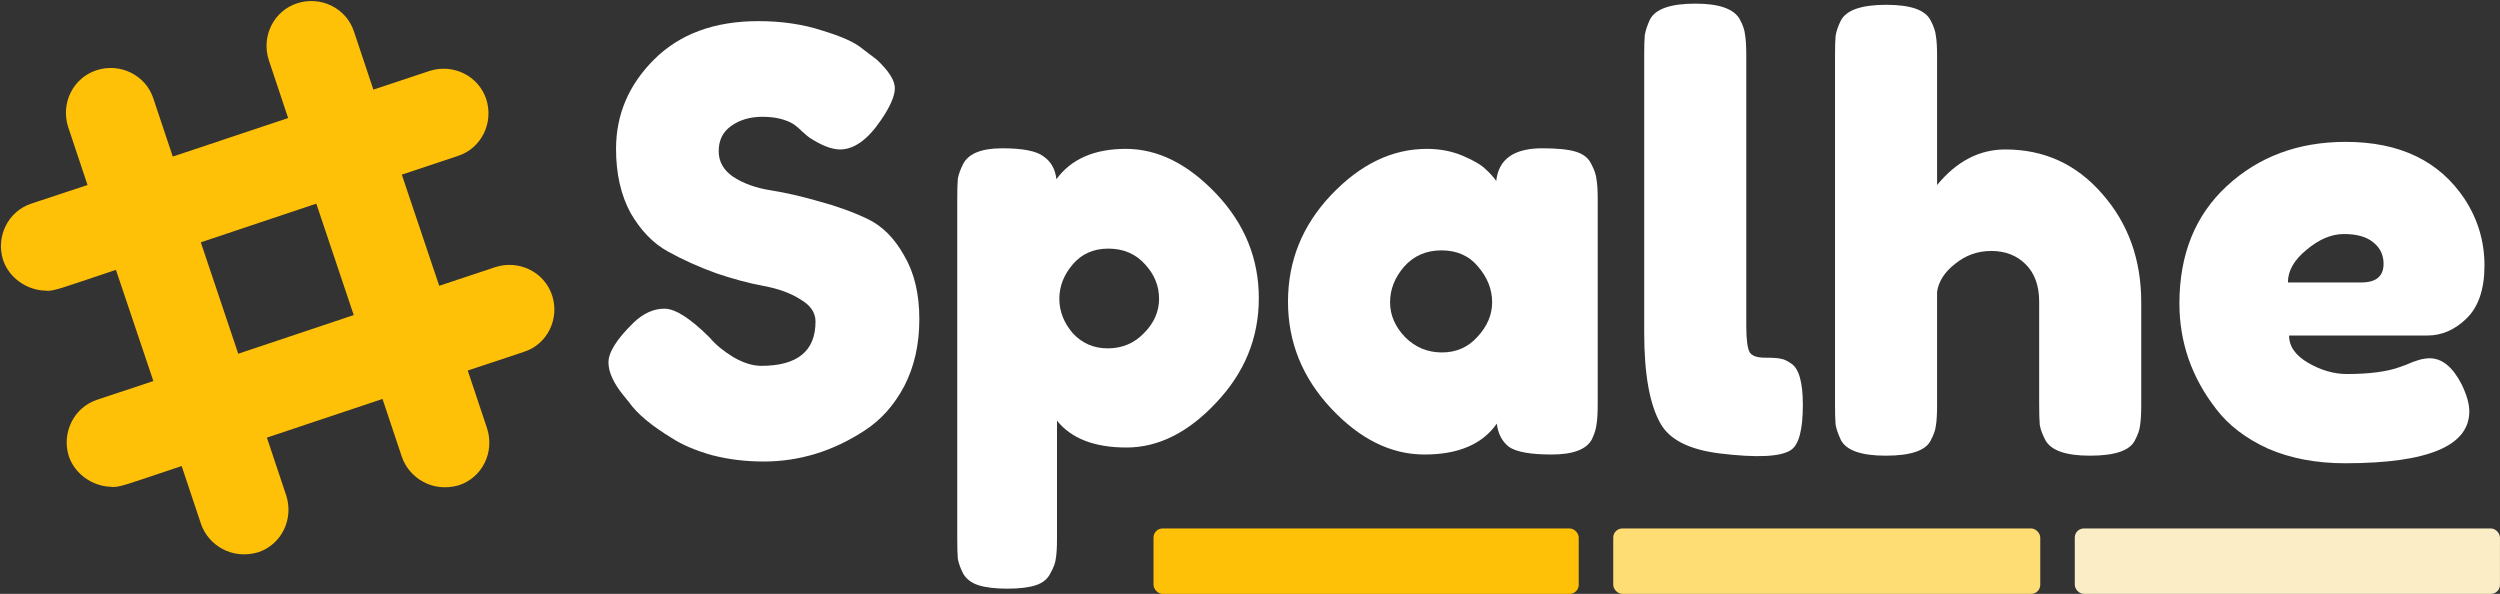 <svg width="2008" height="477" viewBox="0 0 2008 477" fill="none" xmlns="http://www.w3.org/2000/svg">
<rect x="0" y="0" width="2008" height="477" fill="#333333" stroke="none"/>
<path d="M500.893 317.746C492.772 307.752 488.712 298.85 488.712 291.042C488.712 282.922 495.427 272.303 508.857 259.185C516.665 251.689 524.942 247.941 533.687 247.941C542.432 247.941 554.612 255.75 570.229 271.366C574.601 276.675 580.848 281.829 588.968 286.826C597.088 291.511 604.584 293.853 611.455 293.853C640.502 293.853 655.025 281.985 655.025 258.248C655.025 251.065 650.964 245.13 642.844 240.446C635.036 235.448 625.198 231.857 613.329 229.67C601.461 227.484 588.656 224.049 574.913 219.364C561.171 214.367 548.366 208.589 536.498 202.03C524.629 195.471 514.635 185.164 506.514 171.11C498.706 156.743 494.802 139.565 494.802 119.576C494.802 92.092 504.953 68.199 525.254 47.898C545.867 27.284 573.82 16.978 609.113 16.978C627.852 16.978 644.874 19.476 660.178 24.473C675.794 29.158 686.569 33.999 692.504 38.996L704.216 47.898C713.898 56.955 718.739 64.607 718.739 70.853C718.739 77.1 714.991 85.689 707.495 96.62C696.876 112.236 685.945 120.045 674.701 120.045C668.142 120.045 660.022 116.921 650.34 110.675C649.403 110.05 647.529 108.489 644.718 105.99C642.219 103.491 639.877 101.461 637.691 99.9C631.132 95.84 622.699 93.809 612.392 93.809C602.398 93.809 593.965 96.308 587.094 101.305C580.535 105.99 577.256 112.705 577.256 121.45C577.256 129.883 581.16 136.754 588.968 142.063C597.088 147.373 607.083 150.965 618.951 152.839C630.819 154.713 643.781 157.68 657.836 161.74C671.89 165.488 684.852 170.173 696.72 175.794C708.588 181.416 718.426 191.255 726.235 205.309C734.355 219.051 738.415 236.073 738.415 256.374C738.415 276.675 734.355 294.634 726.235 310.25C718.114 325.554 707.495 337.422 694.377 345.855C669.079 362.408 642.063 370.685 613.329 370.685C598.65 370.685 584.752 368.967 571.634 365.532C558.516 361.784 547.897 357.255 539.777 351.945C523.224 341.951 511.668 332.269 505.109 322.899L500.893 317.746Z" fill="white"/>
<path d="M768.871 432.994V159.397C768.871 152.214 769.027 146.904 769.339 143.469C769.964 140.033 771.369 136.129 773.555 131.757C777.928 123.324 788.391 119.108 804.944 119.108C821.497 119.108 832.585 121.294 838.207 125.666C844.141 129.727 847.576 135.817 848.513 143.937C860.382 127.697 878.965 119.576 904.263 119.576C929.874 119.576 954.079 131.601 976.879 155.65C999.678 179.699 1011.08 207.652 1011.08 239.509C1011.08 271.366 999.678 299.319 976.879 323.368C954.391 347.417 930.342 359.441 904.732 359.441C879.121 359.441 860.538 352.258 848.982 337.891V432.525C848.982 439.709 848.669 445.018 848.045 448.454C847.732 451.889 846.327 455.793 843.828 460.166C841.642 464.851 837.738 468.13 832.116 470.004C826.494 471.878 818.842 472.815 809.16 472.815C799.478 472.815 791.67 471.878 785.736 470.004C780.114 468.13 776.054 465.007 773.555 460.634C771.369 456.262 769.964 452.358 769.339 448.922C769.027 445.487 768.871 440.177 768.871 432.994ZM861.631 212.336C854.447 220.769 850.856 229.983 850.856 239.977C850.856 249.972 854.447 259.185 861.631 267.618C869.127 275.738 878.496 279.798 889.74 279.798C901.296 279.798 910.978 275.738 918.786 267.618C926.907 259.497 930.967 250.284 930.967 239.977C930.967 229.67 927.219 220.457 919.723 212.336C912.227 203.904 902.389 199.687 890.208 199.687C878.34 199.687 868.814 203.904 861.631 212.336Z" fill="white"/>
<path d="M1201.77 145.343C1203.64 127.853 1215.98 119.108 1238.78 119.108C1250.96 119.108 1260.02 120.045 1265.95 121.919C1271.88 123.792 1275.94 127.072 1278.13 131.757C1280.63 136.442 1282.03 140.658 1282.35 144.406C1282.97 147.841 1283.28 153.151 1283.28 160.334V324.305C1283.28 331.488 1282.97 336.954 1282.35 340.702C1282.03 344.137 1280.78 348.198 1278.6 352.882C1274.23 361.003 1263.45 365.063 1246.27 365.063C1229.41 365.063 1218.01 363.033 1212.07 358.973C1206.45 354.6 1203.17 348.354 1202.24 340.233C1190.68 356.786 1171.32 365.063 1144.14 365.063C1117.28 365.063 1092.3 352.726 1069.18 328.053C1046.07 303.379 1034.52 274.801 1034.52 242.32C1034.52 209.526 1046.07 180.948 1069.18 156.587C1092.61 131.913 1118.22 119.576 1146.02 119.576C1156.64 119.576 1166.32 121.45 1175.06 125.198C1183.81 128.946 1189.9 132.538 1193.33 135.973C1196.77 139.096 1199.58 142.22 1201.77 145.343ZM1116.5 242.788C1116.5 253.095 1120.56 262.464 1128.68 270.897C1136.8 279.018 1146.64 283.078 1158.2 283.078C1169.75 283.078 1179.28 278.862 1186.78 270.429C1194.58 261.996 1198.49 252.782 1198.49 242.788C1198.49 232.481 1194.74 222.955 1187.24 214.21C1180.06 205.465 1170.22 201.093 1157.73 201.093C1145.55 201.093 1135.55 205.465 1127.75 214.21C1120.25 222.955 1116.5 232.481 1116.5 242.788Z" fill="white"/>
<path d="M1320.62 44.15C1320.62 36.966 1320.78 31.657 1321.09 28.221C1321.72 24.473 1323.12 20.257 1325.31 15.572C1329.68 7.139 1341.86 2.923 1361.85 2.923C1380.9 2.923 1392.77 7.139 1397.45 15.572C1399.95 20.257 1401.36 24.473 1401.67 28.221C1402.3 31.969 1402.61 37.435 1402.61 44.618V261.528C1402.61 272.771 1403.55 279.955 1405.42 283.078C1407.29 285.889 1411.35 287.294 1417.6 287.294C1424.16 287.294 1428.53 287.607 1430.72 288.231C1432.9 288.544 1435.56 289.793 1438.68 291.979C1444.93 296.039 1448.05 307.127 1448.05 325.242C1448.05 344.918 1444.93 356.943 1438.68 361.315C1430.56 366.937 1411.2 367.874 1380.59 364.126C1356.54 361.003 1340.92 353.039 1333.74 340.233C1325 324.929 1320.62 300.568 1320.62 267.149V44.15Z" fill="white"/>
<path d="M1610.69 120.045C1641.92 120.045 1667.84 131.913 1688.45 155.65C1709.38 179.386 1719.84 208.432 1719.84 242.788V325.242C1719.84 332.425 1719.53 337.891 1718.91 341.639C1718.59 345.074 1717.19 349.135 1714.69 353.819C1710.63 361.94 1698.61 366 1678.62 366C1659.56 366 1647.7 361.94 1643.01 353.819C1640.51 349.135 1638.95 344.918 1638.33 341.17C1638.01 337.422 1637.86 331.801 1637.86 324.305V242.32C1637.86 229.514 1634.27 219.52 1627.08 212.336C1619.9 205.153 1610.69 201.561 1599.44 201.561C1588.51 201.561 1578.83 204.997 1570.4 211.868C1561.96 218.427 1557.12 225.923 1555.87 234.355V325.242C1555.87 332.425 1555.56 337.891 1554.94 341.639C1554.62 345.074 1553.22 349.135 1550.72 353.819C1546.66 361.94 1534.63 366 1514.65 366C1494.97 366 1482.95 361.784 1478.57 353.351C1476.39 348.666 1474.98 344.606 1474.36 341.17C1474.04 337.735 1473.89 332.269 1473.89 324.773V44.618C1473.89 37.435 1474.04 32.125 1474.36 28.69C1474.98 24.942 1476.39 20.882 1478.57 16.509C1482.95 8.076 1495.13 3.86 1515.11 3.86C1534.79 3.86 1546.66 8.076 1550.72 16.509C1553.22 21.194 1554.62 25.41 1554.94 29.158C1555.56 32.594 1555.87 37.903 1555.87 45.087V148.622C1571.49 129.57 1589.76 120.045 1610.69 120.045Z" fill="white"/>
<path d="M1995.53 213.273C1995.53 232.325 1990.69 246.536 1981.01 255.906C1971.64 264.963 1961.18 269.492 1949.62 269.492H1838.59C1838.59 278.237 1843.74 285.576 1854.05 291.511C1864.36 297.445 1874.66 300.412 1884.97 300.412C1903.08 300.412 1917.3 298.538 1927.6 294.79L1932.76 292.916C1940.25 289.481 1946.5 287.763 1951.5 287.763C1961.49 287.763 1970.08 294.79 1977.26 308.845C1981.32 317.277 1983.35 324.461 1983.35 330.395C1983.35 358.192 1950.09 372.09 1883.56 372.09C1860.45 372.09 1839.84 368.186 1821.72 360.378C1803.92 352.258 1790.02 341.639 1780.03 328.521C1760.35 303.223 1750.51 274.957 1750.51 243.725C1750.51 204.372 1763.16 172.984 1788.46 149.559C1814.07 125.823 1845.93 113.954 1884.03 113.954C1927.45 113.954 1959.3 129.258 1979.6 159.866C1990.22 176.107 1995.53 193.909 1995.53 213.273ZM1896.68 226.86C1908.55 226.86 1914.48 221.862 1914.48 211.868C1914.48 204.684 1911.67 198.906 1906.05 194.534C1900.74 190.161 1892.93 187.975 1882.63 187.975C1872.63 187.975 1862.64 192.192 1852.64 200.624C1842.65 208.745 1837.65 217.49 1837.65 226.86H1896.68Z" fill="white"/>
<rect x="926.514" y="424.459" width="341.514" height="52.541" rx="7.297" fill="#FFC107"/>
<rect x="1295.76" y="424.459" width="342.973" height="52.541" rx="7.297" fill="#FFDD75"/>
<rect x="1666.46" y="424.459" width="341.514" height="52.541" rx="7.297" fill="#FBEDC5"/>
<path d="M443.464 237.287C437.312 218.436 416.774 208.415 397.823 214.566L352.778 229.548L322.715 140.252L367.76 125.27C386.711 119.118 396.633 98.679 390.58 79.728C384.429 60.877 363.891 50.855 344.94 57.007L299.894 71.989L284.317 25.356C278.166 6.505 257.627 -3.516 238.676 2.635C219.726 8.787 209.804 29.226 215.856 48.177L231.433 94.809L138.763 125.766L123.186 79.133C117.034 60.281 96.496 50.26 77.545 56.412C58.594 62.563 48.673 83.002 54.725 101.953L70.302 148.586L25.356 163.469C6.405 169.62 -3.516 190.059 2.536 209.01C7.497 223.397 21.487 232.823 35.873 233.418C42.62 234.41 47.78 231.83 93.123 216.749L123.186 306.046L78.141 321.028C59.289 327.18 49.268 347.718 55.32 366.569C60.281 380.956 74.271 390.382 88.658 390.977C95.405 391.969 100.564 389.39 145.907 374.309L161.484 420.941C167.338 437.709 185.991 449.715 207.125 443.662C226.076 437.511 235.998 417.072 229.945 398.121L214.368 351.488L307.237 320.433L322.814 367.066C328.668 383.834 347.321 395.839 368.455 389.787C387.405 383.635 397.327 363.196 391.275 344.245L375.698 297.612L420.743 282.63C439.594 276.677 449.616 256.139 443.464 237.287V237.287ZM191.349 284.119L161.286 194.623L254.055 163.568L284.119 253.063L191.349 284.119V284.119Z" fill="#FFC107"/>
</svg>
